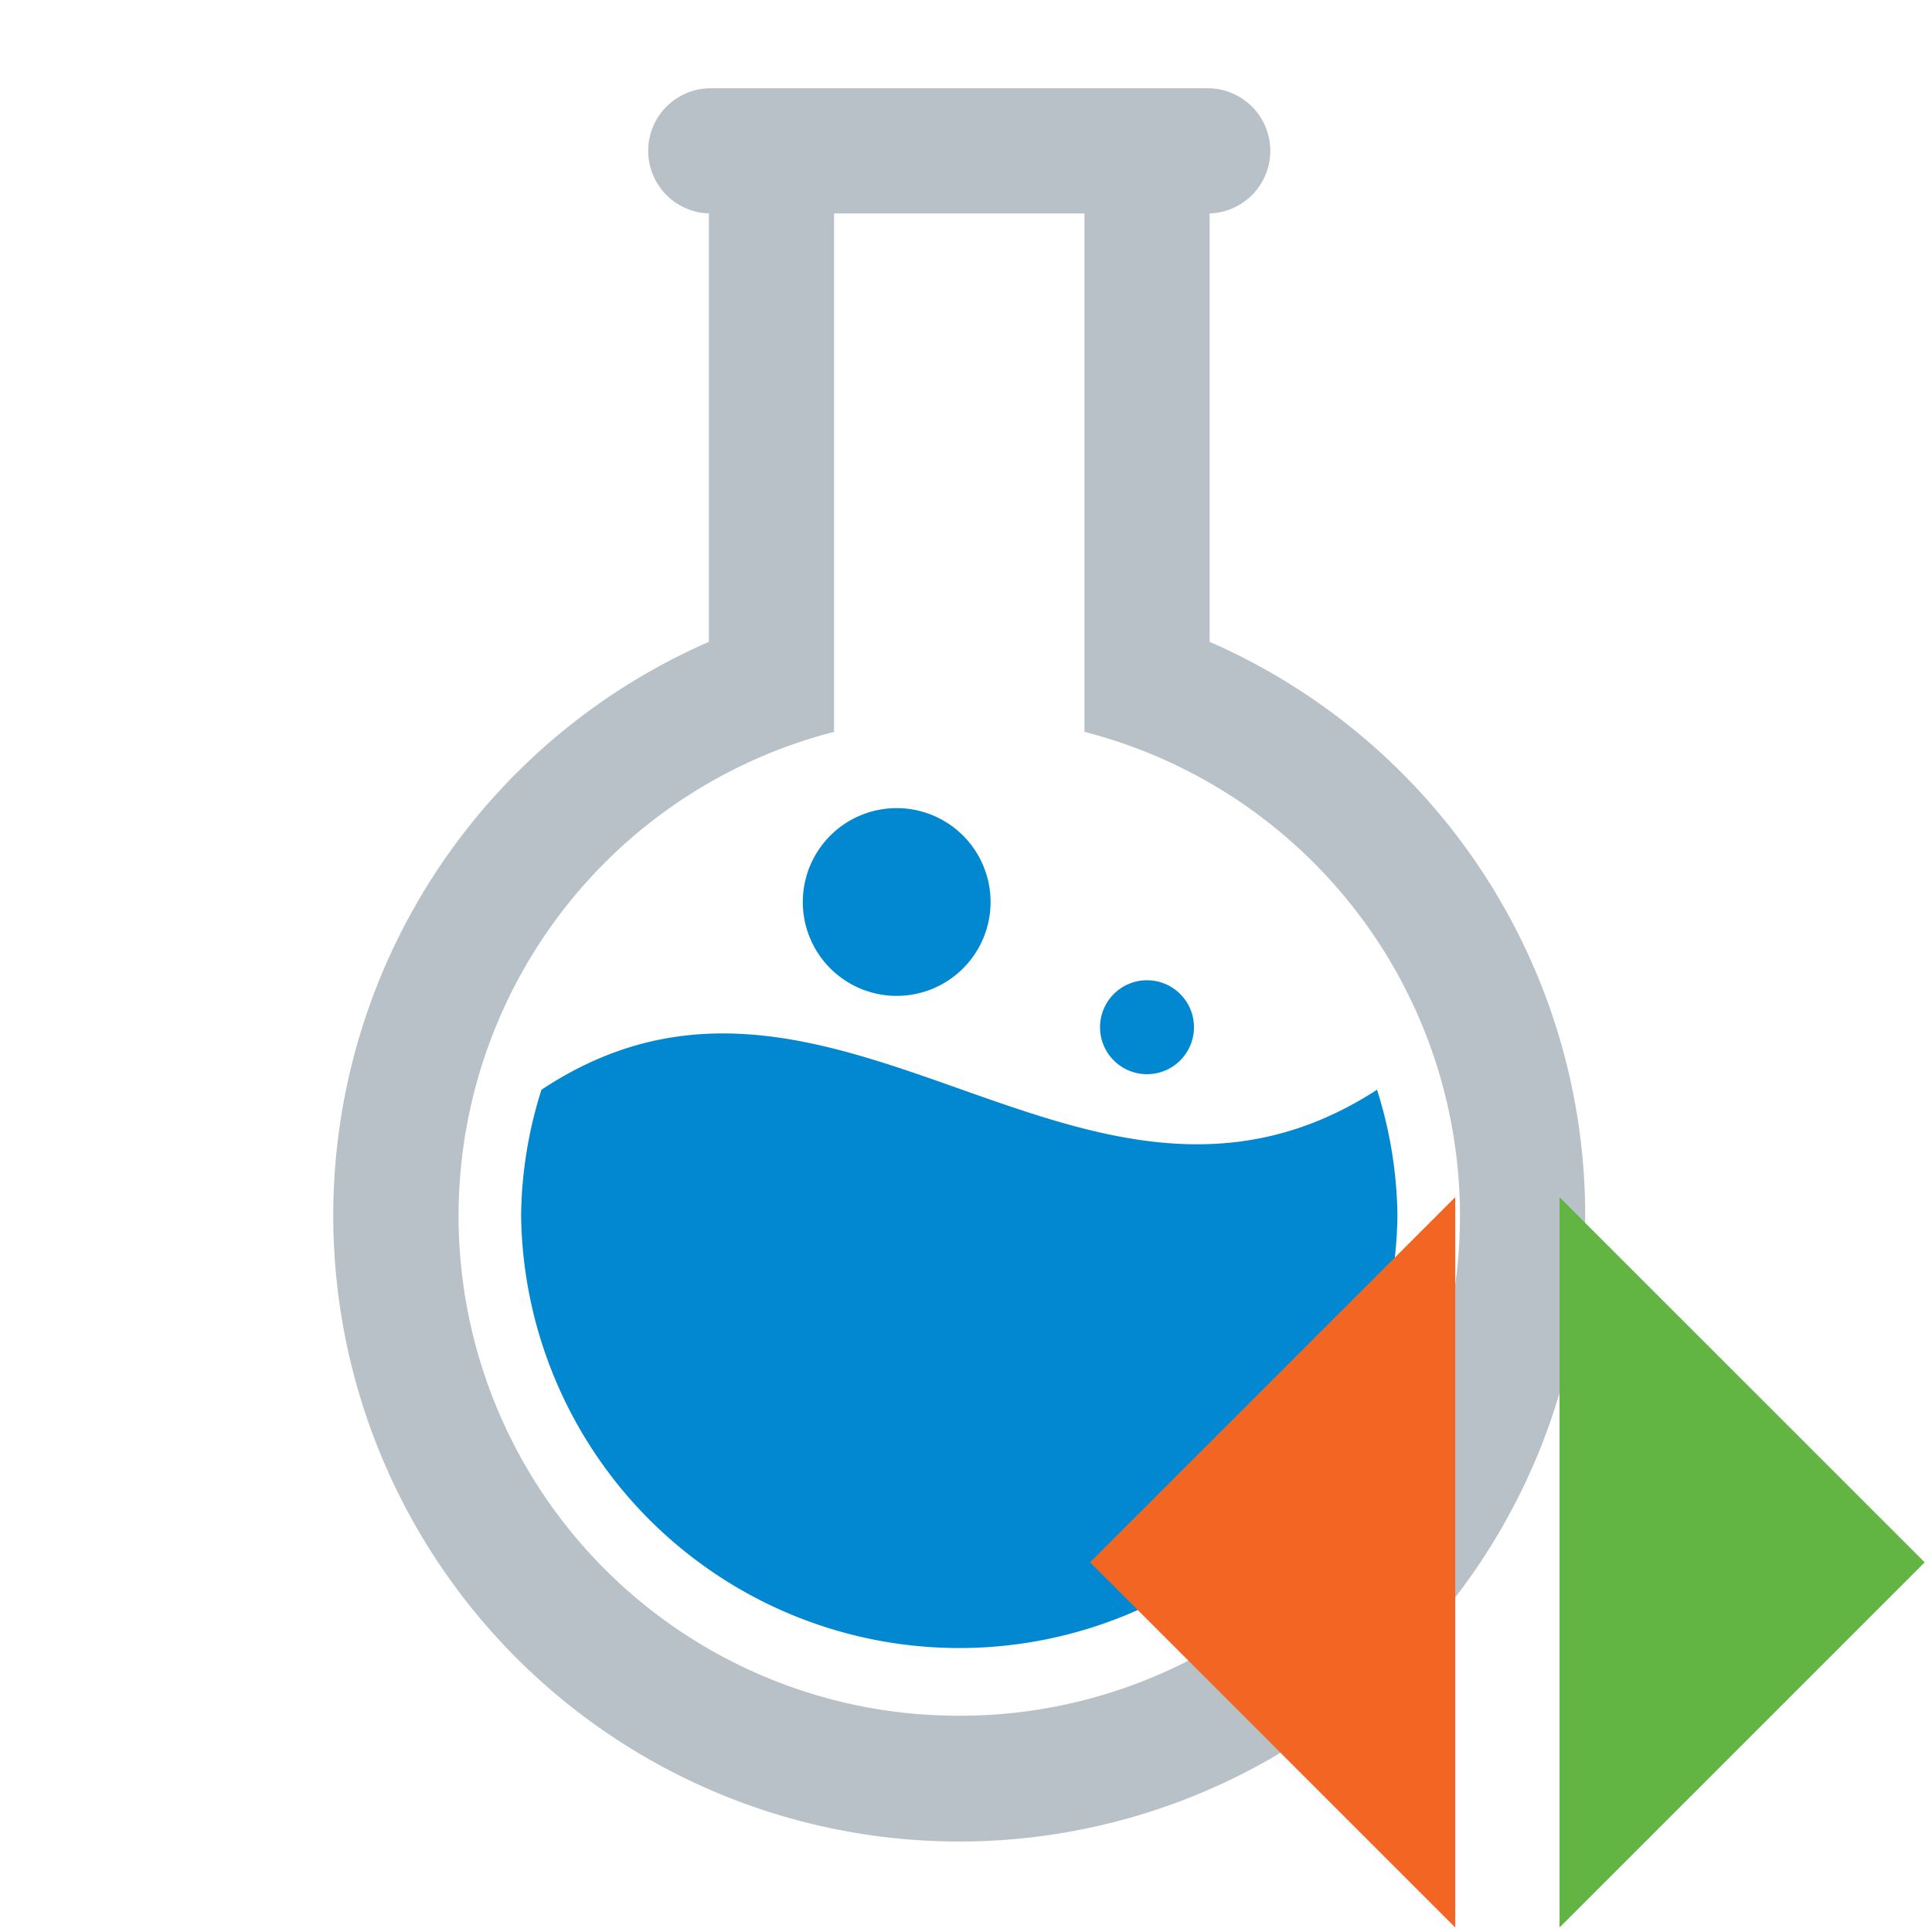<svg width="16" height="16" viewBox="0 0 32 32" xmlns="http://www.w3.org/2000/svg"><path fill="#0288d1" d="M22.808 18.05c-4.87 3.15-9.006-3.21-13.84 0a7.152 7.152 0 0 0-.337 2.074 7.258 7.258 0 0 0 14.515 0 7.152 7.152 0 0 0-.338-2.074zm-7.957-1.555a1.555 1.555 0 1 1 1.556-1.555 1.555 1.555 0 0 1-1.556 1.555zm4.925.519a.778.778 0 1 1-.777-.778.778.778 0 0 1 .777.778z" style="stroke-width:2.074"/><path fill="#9aa7b0" d="M20.035 10.631V3.535a1.037 1.037 0 0 0 0-2.073h-8.294a1.037 1.037 0 0 0 0 2.073v7.096a10.368 10.368 0 1 0 8.294 0zm-4.147 17.787a8.278 8.278 0 0 1-2.073-16.296V3.535h4.147v8.587a8.278 8.278 0 0 1-2.074 16.296z" opacity=".7" style="stroke-width:2.074"/><path fill-rule="evenodd" clip-rule="evenodd" d="m18.055 25.877 6.048-6.048v12.096z" fill="#f26522" style="stroke-width:1.728"/><path fill-rule="evenodd" clip-rule="evenodd" d="m31.879 25.877-6.048 6.048V19.83z" fill="#62b543" style="stroke-width:1.728"/></svg>